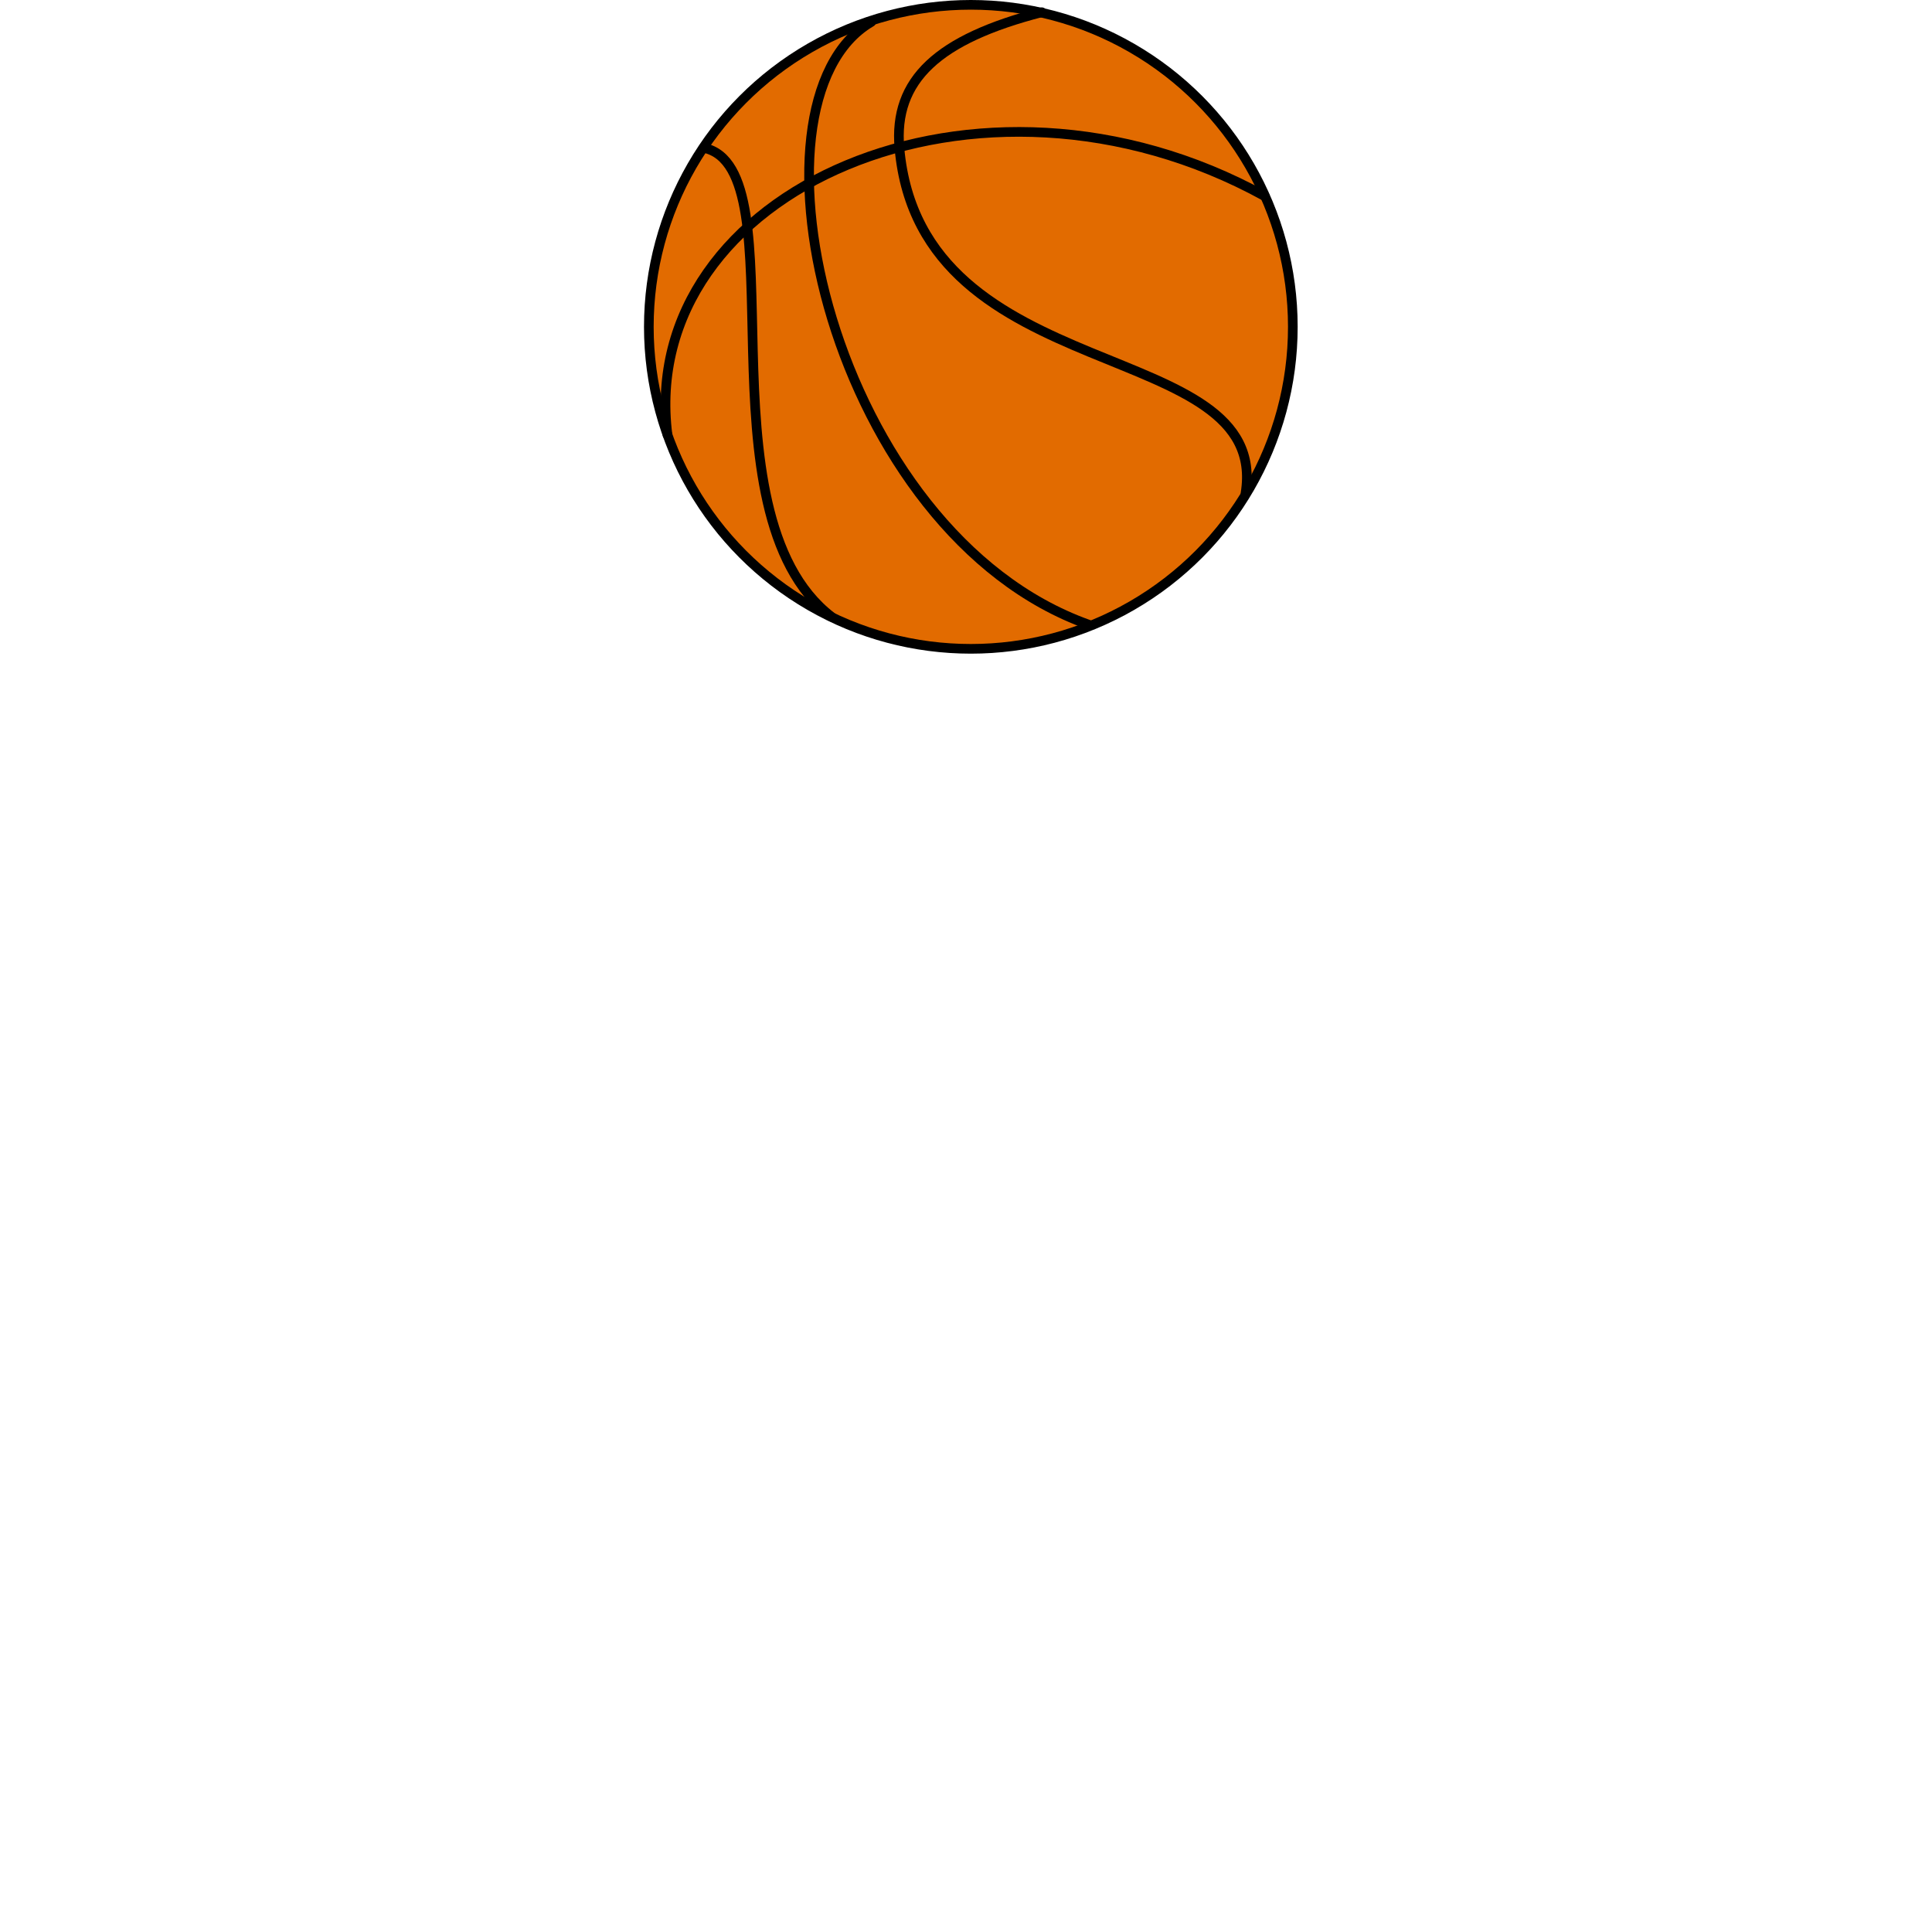 <?xml version="1.0" encoding="UTF-8" standalone="no"?>
<svg width="240" height="240" viewBox="0 0 240 240" xmlns="http://www.w3.org/2000/svg" xmlns:svg="http://www.w3.org/2000/svg">
  <g>
    <g>
      <g fill="none" stroke="#000" stroke-width="1.2" stroke-linecap="round" transform="translate(80,0)">
         <circle cx="40.6" cy="40.6" r="40" fill="#e26b00"/>
         <path d="M 2.919,54.025 C -0.941,23.741 41.512,4.783 77.114,24.366" />
         <path d="M 28.23,2.725 C 11.172,12.687 23.329,66.213 55.221,77.591" />
         <path d="m 7.459,18.376 c 12.063,2.575 -1.163,45.2 15.844,58.255" />
         <path d="M 49.412,1.518 C 36.58,4.836 30.967,9.872 31.732,18.424 34.432,48.587 77.908,41.557 74.724,61.265" />
         <animateTransform attributeName="transform" attributeType="XML" type="rotate"
            values="0,40.6,40.6; 360,40.6,40.6"
            begin="0s" dur="5s" repeatCount="indefinite" additive="sum" />
       </g>
       <animateTransform attributeName="transform" attributeType="XML" type="translate"
         values="0; 0,171; 0"
         keyTimes="0; 0.5; 1"
         keySplines="0.5,0, 0.2,1; 0.5,0, 0.2,1"
         calcMode="spline"
         begin="0s" dur="1s" repeatCount="indefinite" additive="sum" />
      <animateTransform attributeName="transform" attributeType="XML" type="scale"
         values="1; 1; 1,0.85; 1; 1"
         keyTimes="0; 0.25; 0.5; 0.8; 1"
         keySplines="0.42,0, 0.58,1; 0.42,0, 0.58,1; 0.42,0, 0.58,1; 0.42,0, 0.58,1"
         calcMode="spline"
         begin="0s" dur="1s" repeatCount="indefinite" additive="sum" />
   </g>
   <animateTransform attributeName="transform" attributeType="XML" type="translate"
      values="0; 80; -80; 0"
      keyTimes="0; 0.25; 0.75; 1"
      calcMode="linear"
      begin="0s" dur="3s" repeatCount="indefinite" additive="sum" />
  </g>
</svg>

